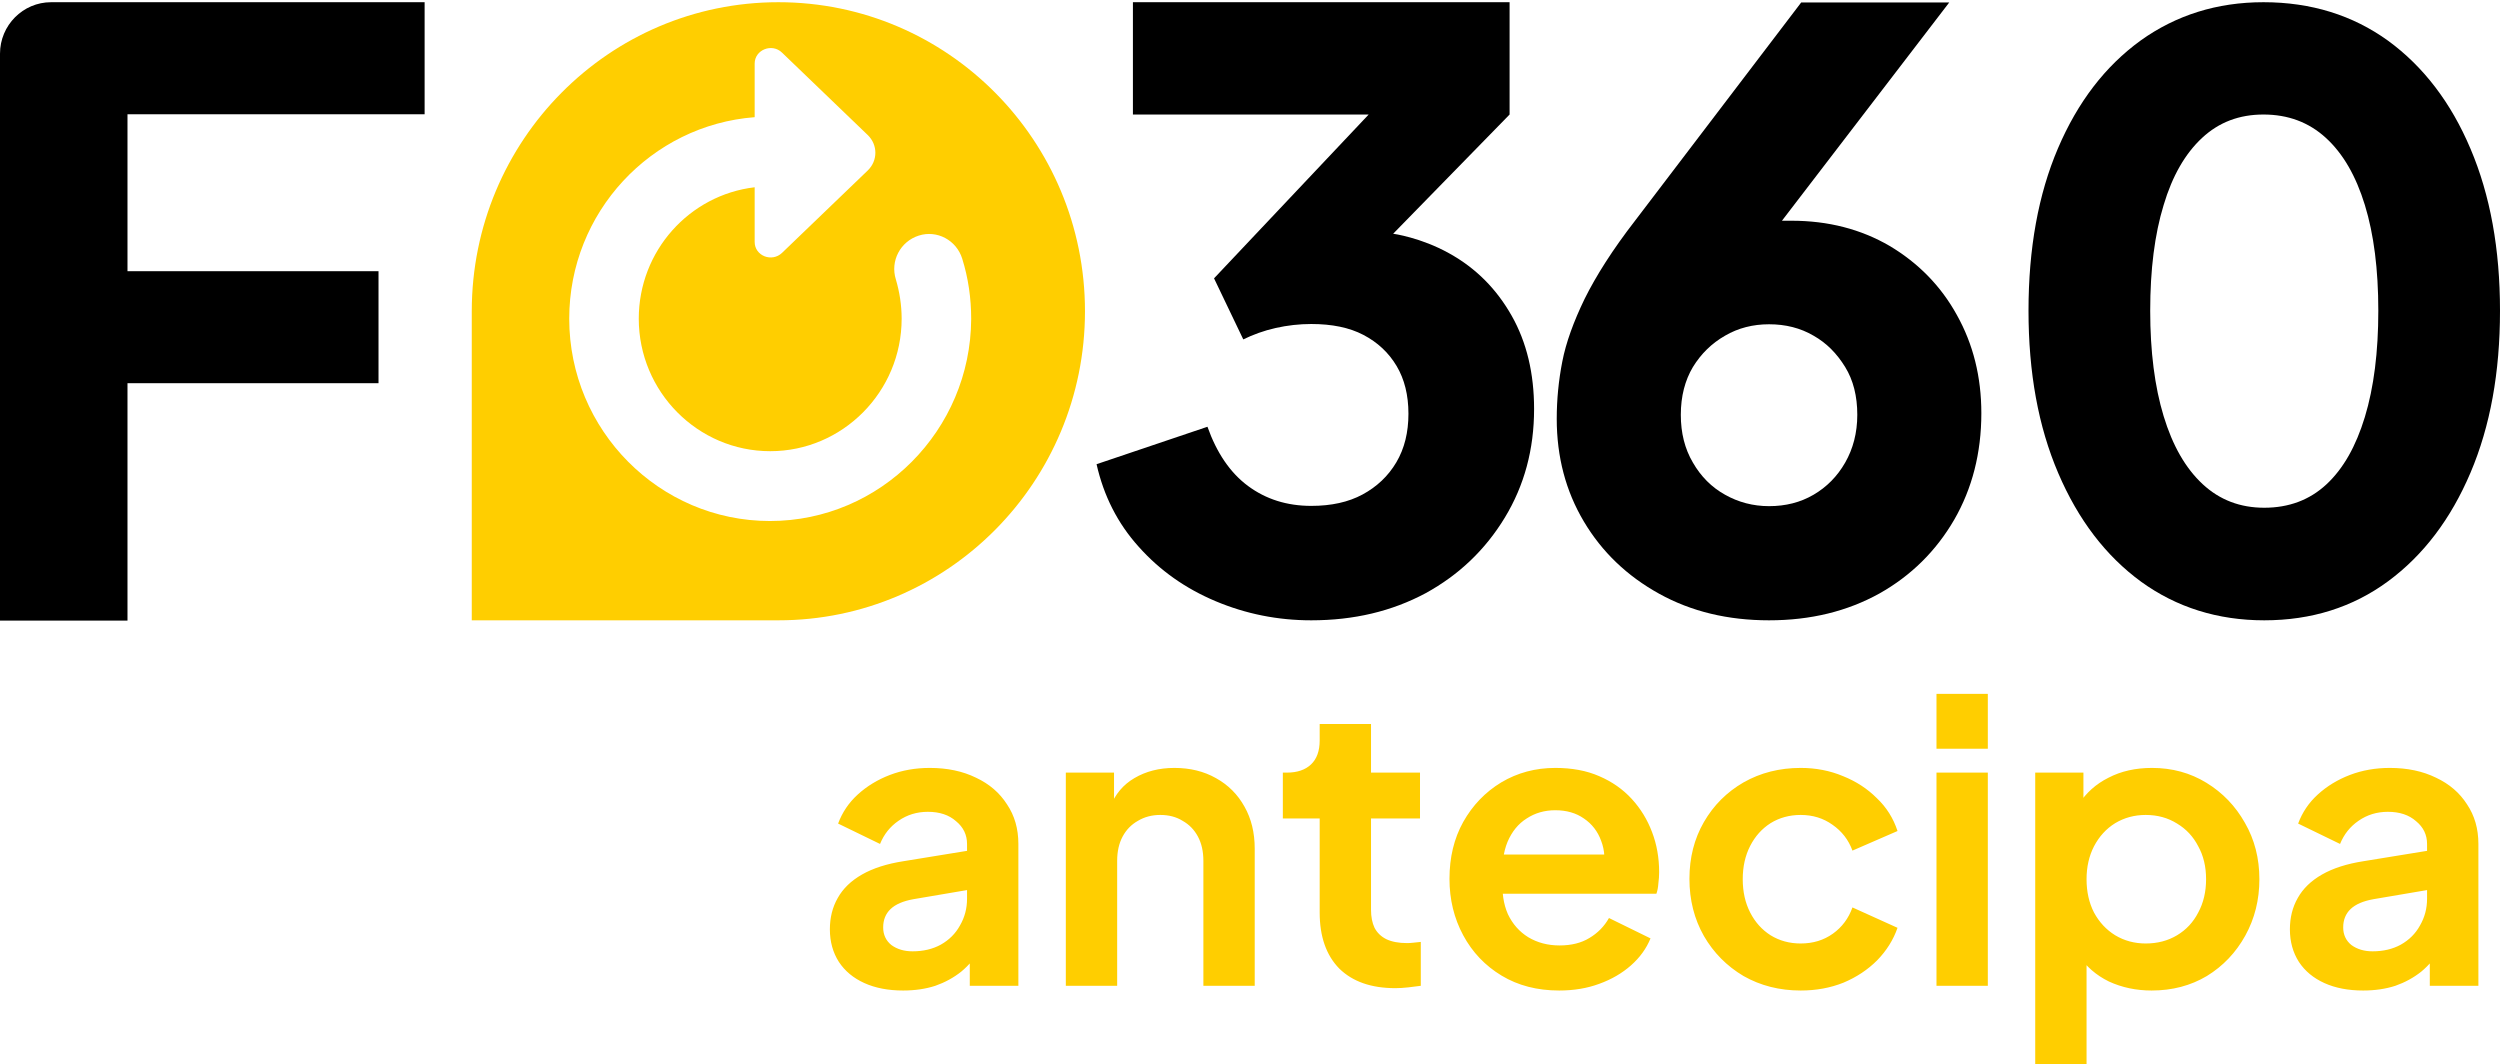 <svg width="949" height="404" viewBox="0 0 949 404" fill="none" xmlns="http://www.w3.org/2000/svg">
<path d="M0 20.392C0 9.608 8.699 0.84 19.398 0.84H161.184V43.372H48.395V102.937H143.685V145.469H48.395V235.573H0V20.392Z" fill="black"/>
<path d="M497.748 235.472C485.049 235.472 472.95 233.053 461.451 228.215C449.953 223.377 440.254 216.524 432.254 207.554C424.255 198.685 418.956 188.203 416.256 176.209L458.351 161.998C461.852 171.876 466.951 179.434 473.75 184.474C480.549 189.513 488.549 192.033 497.748 192.033C505.347 192.033 511.846 190.622 517.246 187.699C522.645 184.776 526.945 180.744 530.045 175.504C533.144 170.263 534.644 164.115 534.644 157.06C534.644 150.005 533.144 143.957 530.145 138.918C527.145 133.879 522.945 129.948 517.546 127.126C512.146 124.304 505.547 122.994 497.748 122.994C493.248 122.994 488.749 123.497 484.249 124.505C479.749 125.513 475.65 127.025 471.95 128.839L460.851 105.658L519.545 43.473H430.055V0.84H573.04V43.473L528.844 88.726C528.844 88.726 539.343 90.137 550.142 96.184C560.341 101.828 568.14 109.791 573.84 119.869C579.539 129.948 582.339 141.74 582.339 155.246C582.339 170.565 578.64 184.272 571.24 196.467C563.841 208.663 553.842 218.237 541.143 225.191C528.344 232.045 513.946 235.472 497.748 235.472Z" fill="black"/>
<path d="M671.529 192.134C677.831 192.134 683.432 190.723 688.431 187.8C693.429 184.877 697.428 180.846 700.427 175.605C703.426 170.364 705.028 164.317 705.028 157.463C705.028 150.408 703.526 144.361 700.427 139.321C697.329 134.282 693.429 130.251 688.431 127.429C683.432 124.506 677.831 123.095 671.529 123.095C665.431 123.095 659.831 124.506 654.832 127.429C649.734 130.351 645.735 134.282 642.631 139.321C639.632 144.361 638.036 150.408 638.036 157.463C638.036 164.317 639.532 170.364 642.631 175.605C645.636 180.846 649.734 184.978 654.832 187.8C659.831 190.622 665.431 192.134 671.529 192.134ZM671.529 235.472C655.931 235.472 642.034 232.146 629.833 225.393C617.638 218.641 608.138 209.57 601.239 197.98C594.34 186.389 590.938 173.388 590.938 158.975C590.938 151.718 591.639 144.461 593.037 137.305C594.44 130.049 597.34 122.087 601.537 113.419C605.84 104.752 612.136 94.774 620.736 83.687L683.73 0.941H739.925L676.428 83.788C676.428 83.788 678.732 83.788 680.03 83.788C694.026 83.788 706.426 87.013 717.323 93.362C728.127 99.813 736.721 108.481 742.825 119.567C749.022 130.654 752.12 143.051 752.12 156.858C752.12 171.976 748.624 185.482 741.825 197.274C734.926 209.167 725.426 218.54 713.424 225.293C701.228 232.045 687.332 235.472 671.529 235.472Z" fill="black"/>
<path d="M859.511 192.738C868.812 192.738 876.711 189.816 883.112 183.869C889.508 177.922 894.308 169.456 897.71 158.269C901.107 147.082 902.808 133.677 902.808 117.955C902.808 102.232 901.107 88.928 897.71 77.841C894.308 66.754 889.409 58.288 882.908 52.342C876.412 46.396 868.508 43.473 859.213 43.473C850.011 43.473 842.311 46.396 835.915 52.342C829.513 58.288 824.614 66.754 821.317 77.841C817.914 88.928 816.219 102.332 816.219 117.955C816.219 133.375 817.914 146.779 821.317 157.967C824.714 169.154 829.613 177.721 836.114 183.768C842.615 189.816 850.414 192.738 859.511 192.738ZM859.511 235.472C841.814 235.472 826.216 230.533 812.816 220.858C799.417 211.081 788.917 197.374 781.322 179.636C773.722 161.898 770.021 141.437 770.021 117.955C770.021 94.37 773.722 73.81 781.217 56.273C788.718 38.736 799.119 25.13 812.618 15.353C826.017 5.778 841.516 0.84 859.213 0.84C877.313 0.84 893.109 5.778 906.509 15.454C919.903 25.23 930.403 38.937 937.804 56.474C945.305 74.112 949 94.572 949 117.955C949 141.337 945.305 161.797 937.804 179.434C930.304 197.072 919.903 210.779 906.509 220.657C893.109 230.533 877.412 235.472 859.511 235.472Z" fill="black"/>
<path d="M292.27 197.778C250.275 197.778 216.078 163.308 216.078 120.978C216.078 80.562 247.175 47.504 286.471 44.481V24.122C286.471 18.881 293.07 16.26 296.87 19.989L329.367 51.233C333.266 54.962 333.266 61.01 329.367 64.739L296.87 95.983C292.97 99.712 286.471 97.091 286.471 91.85V71.088C261.674 74.011 242.476 95.277 242.476 120.978C242.476 148.694 264.873 171.271 292.37 171.271C319.868 171.271 342.266 148.694 342.266 120.978C342.266 115.838 341.465 110.799 340.066 106.061C337.866 99.107 341.765 91.649 348.765 89.432C355.664 87.214 363.063 91.145 365.263 98.2C367.562 105.558 368.663 113.217 368.663 121.079C368.463 163.308 334.266 197.778 292.27 197.778ZM295.47 0.84C231.177 0.84 179.082 53.35 179.082 118.156V235.472H295.47C359.764 235.472 411.858 182.962 411.858 118.156C411.858 53.35 359.764 0.84 295.47 0.84Z" fill="#FFCE00"/>
<path d="M342.84 375.999C337.186 375.999 332.277 375.056 328.112 373.172C323.947 371.288 320.724 368.61 318.442 365.139C316.162 361.569 315.021 357.453 315.021 352.792C315.021 348.329 316.013 344.362 317.996 340.891C319.98 337.321 323.054 334.345 327.219 331.965C331.385 329.585 336.641 327.899 342.988 326.907L369.468 322.593V337.469L346.708 341.337C342.84 342.031 339.963 343.271 338.079 345.056C336.195 346.841 335.253 349.172 335.253 352.048C335.253 354.825 336.294 357.056 338.377 358.742C340.558 360.329 343.236 361.122 346.41 361.122C350.476 361.122 354.046 360.279 357.12 358.594C360.294 356.808 362.724 354.379 364.41 351.304C366.195 348.23 367.088 344.858 367.088 341.188V320.362C367.088 316.89 365.699 314.015 362.922 311.733C360.245 309.353 356.674 308.163 352.211 308.163C348.046 308.163 344.327 309.304 341.054 311.585C337.881 313.767 335.55 316.692 334.063 320.362L318.145 312.626C319.732 308.362 322.211 304.692 325.583 301.617C329.054 298.444 333.12 295.965 337.781 294.18C342.443 292.394 347.501 291.502 352.955 291.502C359.6 291.502 365.451 292.742 370.509 295.221C375.567 297.601 379.484 300.973 382.261 305.337C385.138 309.601 386.575 314.61 386.575 320.362V374.213H368.129V360.379L372.294 360.081C370.211 363.552 367.733 366.478 364.856 368.858C361.98 371.139 358.708 372.924 355.038 374.213C351.369 375.404 347.302 375.999 342.84 375.999ZM404.587 374.213V293.287H422.885V309.205L421.397 306.378C423.282 301.519 426.356 297.849 430.621 295.37C434.984 292.791 440.042 291.502 445.794 291.502C451.745 291.502 457.001 292.791 461.563 295.37C466.224 297.948 469.844 301.568 472.423 306.229C475.001 310.791 476.291 316.097 476.291 322.147V374.213H456.803V326.758C456.803 323.188 456.109 320.114 454.72 317.535C453.332 314.956 451.398 312.973 448.918 311.585C446.538 310.097 443.712 309.353 440.439 309.353C437.266 309.353 434.439 310.097 431.959 311.585C429.48 312.973 427.546 314.956 426.158 317.535C424.769 320.114 424.075 323.188 424.075 326.758V374.213H404.587ZM529.662 375.106C520.538 375.106 513.447 372.627 508.389 367.668C503.43 362.61 500.951 355.519 500.951 346.395V310.692H486.968V293.287H488.455C492.422 293.287 495.496 292.246 497.678 290.163C499.86 288.08 500.951 285.055 500.951 281.089V274.84H520.439V293.287H539.034V310.692H520.439V345.354C520.439 348.031 520.885 350.312 521.778 352.197C522.769 354.081 524.257 355.519 526.241 356.511C528.323 357.503 530.951 357.999 534.125 357.999C534.819 357.999 535.613 357.949 536.505 357.849C537.497 357.751 538.439 357.651 539.332 357.552V374.213C537.943 374.412 536.357 374.61 534.571 374.808C532.786 375.007 531.15 375.106 529.662 375.106ZM591.873 375.999C583.545 375.999 576.255 374.114 570.007 370.345C563.759 366.577 558.899 361.47 555.429 355.023C551.957 348.577 550.222 341.436 550.222 333.601C550.222 325.469 551.957 318.279 555.429 312.031C558.998 305.684 563.809 300.676 569.858 297.006C576.007 293.337 582.85 291.502 590.388 291.502C596.737 291.502 602.285 292.543 607.05 294.626C611.908 296.708 616.024 299.585 619.398 303.254C622.765 306.924 625.349 311.138 627.132 315.899C628.915 320.56 629.81 325.618 629.81 331.072C629.81 332.461 629.71 333.899 629.512 335.387C629.412 336.874 629.167 338.163 628.769 339.254H566.288V324.378H617.761L608.535 331.37C609.43 326.808 609.178 322.742 607.793 319.172C606.501 315.601 604.32 312.775 601.245 310.692C598.269 308.61 594.65 307.568 590.388 307.568C586.319 307.568 582.701 308.61 579.528 310.692C576.354 312.676 573.924 315.651 572.238 319.618C570.652 323.486 570.057 328.196 570.453 333.75C570.057 338.709 570.701 343.122 572.387 346.99C574.172 350.759 576.751 353.685 580.123 355.767C583.594 357.849 587.559 358.891 592.025 358.891C596.486 358.891 600.257 357.949 603.332 356.065C606.501 354.18 608.985 351.651 610.768 348.478L626.536 356.213C624.952 360.081 622.473 363.503 619.099 366.478C615.726 369.453 611.71 371.784 607.05 373.47C602.484 375.156 597.427 375.999 591.873 375.999ZM683.555 375.999C675.522 375.999 668.284 374.164 661.836 370.494C655.493 366.726 650.482 361.668 646.811 355.321C643.145 348.874 641.309 341.635 641.309 333.601C641.309 325.569 643.145 318.378 646.811 312.031C650.482 305.684 655.493 300.676 661.836 297.006C668.284 293.337 675.522 291.502 683.555 291.502C689.307 291.502 694.663 292.543 699.626 294.626C704.584 296.61 708.846 299.387 712.418 302.956C716.089 306.428 718.714 310.593 720.299 315.453L703.193 322.89C701.708 318.824 699.176 315.552 695.61 313.072C692.137 310.593 688.121 309.353 683.555 309.353C679.293 309.353 675.475 310.395 672.102 312.478C668.828 314.56 666.25 317.436 664.367 321.105C662.485 324.775 661.544 328.99 661.544 333.75C661.544 338.51 662.485 342.726 664.367 346.395C666.25 350.065 668.828 352.94 672.102 355.023C675.475 357.106 679.293 358.147 683.555 358.147C688.22 358.147 692.283 356.908 695.756 354.428C699.229 351.949 701.708 348.626 703.193 344.461L720.299 352.197C718.714 356.759 716.136 360.874 712.564 364.544C708.998 368.114 704.73 370.941 699.772 373.024C694.815 375.007 689.407 375.999 683.555 375.999ZM735.09 374.213V293.287H754.576V374.213H735.09ZM735.09 284.212V263.386H754.576V284.212H735.09ZM772.57 403.966V293.287H790.869V309.353L789.08 305.337C791.857 300.973 795.628 297.601 800.387 295.221C805.146 292.742 810.653 291.502 816.903 291.502C824.538 291.502 831.431 293.386 837.576 297.155C843.726 300.923 848.584 305.981 852.156 312.328C855.828 318.676 857.663 325.816 857.663 333.75C857.663 341.585 855.874 348.726 852.308 355.172C848.736 361.618 843.878 366.726 837.727 370.494C831.577 374.164 824.585 375.999 816.751 375.999C810.899 375.999 805.497 374.858 800.539 372.577C795.675 370.197 791.811 366.825 788.934 362.461L792.056 358.594V403.966H772.57ZM814.518 358.147C818.984 358.147 822.948 357.106 826.421 355.023C829.893 352.94 832.571 350.065 834.453 346.395C836.435 342.726 837.429 338.51 837.429 333.75C837.429 328.99 836.435 324.824 834.453 321.254C832.571 317.585 829.893 314.708 826.421 312.626C822.948 310.444 818.984 309.353 814.518 309.353C810.256 309.353 806.385 310.395 802.919 312.478C799.545 314.56 796.868 317.485 794.886 321.254C792.997 324.924 792.056 329.089 792.056 333.75C792.056 338.51 792.997 342.726 794.886 346.395C796.868 350.065 799.545 352.94 802.919 355.023C806.385 357.106 810.256 358.147 814.518 358.147ZM897.062 375.999C891.414 375.999 886.503 375.056 882.335 373.172C878.172 371.288 874.951 368.61 872.665 365.139C870.385 361.569 869.245 357.453 869.245 352.792C869.245 348.329 870.239 344.362 872.221 340.891C874.203 337.321 877.278 334.345 881.446 331.965C885.609 329.585 890.865 327.899 897.214 326.907L923.691 322.593V337.469L900.932 341.337C897.062 342.031 894.191 343.271 892.303 345.056C890.42 346.841 889.479 349.172 889.479 352.048C889.479 354.825 890.52 357.056 892.601 358.742C894.781 360.329 897.459 361.122 900.634 361.122C904.703 361.122 908.269 360.279 911.344 358.594C914.519 356.808 916.951 354.379 918.634 351.304C920.418 348.23 921.312 344.858 921.312 341.188V320.362C921.312 316.89 919.926 314.015 917.149 311.733C914.472 309.353 910.9 308.163 906.439 308.163C902.271 308.163 898.552 309.304 895.278 311.585C892.104 313.767 889.777 316.692 888.286 320.362L872.373 312.626C873.957 308.362 876.436 304.692 879.809 301.617C883.282 298.444 887.345 295.965 892.004 294.18C896.67 292.394 901.727 291.502 907.181 291.502C913.823 291.502 919.675 292.742 924.732 295.221C929.789 297.601 933.712 300.973 936.489 305.337C939.359 309.601 940.798 314.61 940.798 320.362V374.213H922.353V360.379L926.521 360.081C924.434 363.552 921.955 366.478 919.079 368.858C916.202 371.139 912.934 372.924 909.263 374.213C905.591 375.404 901.528 375.999 897.062 375.999Z" fill="#FFCE00"/>
</svg>
